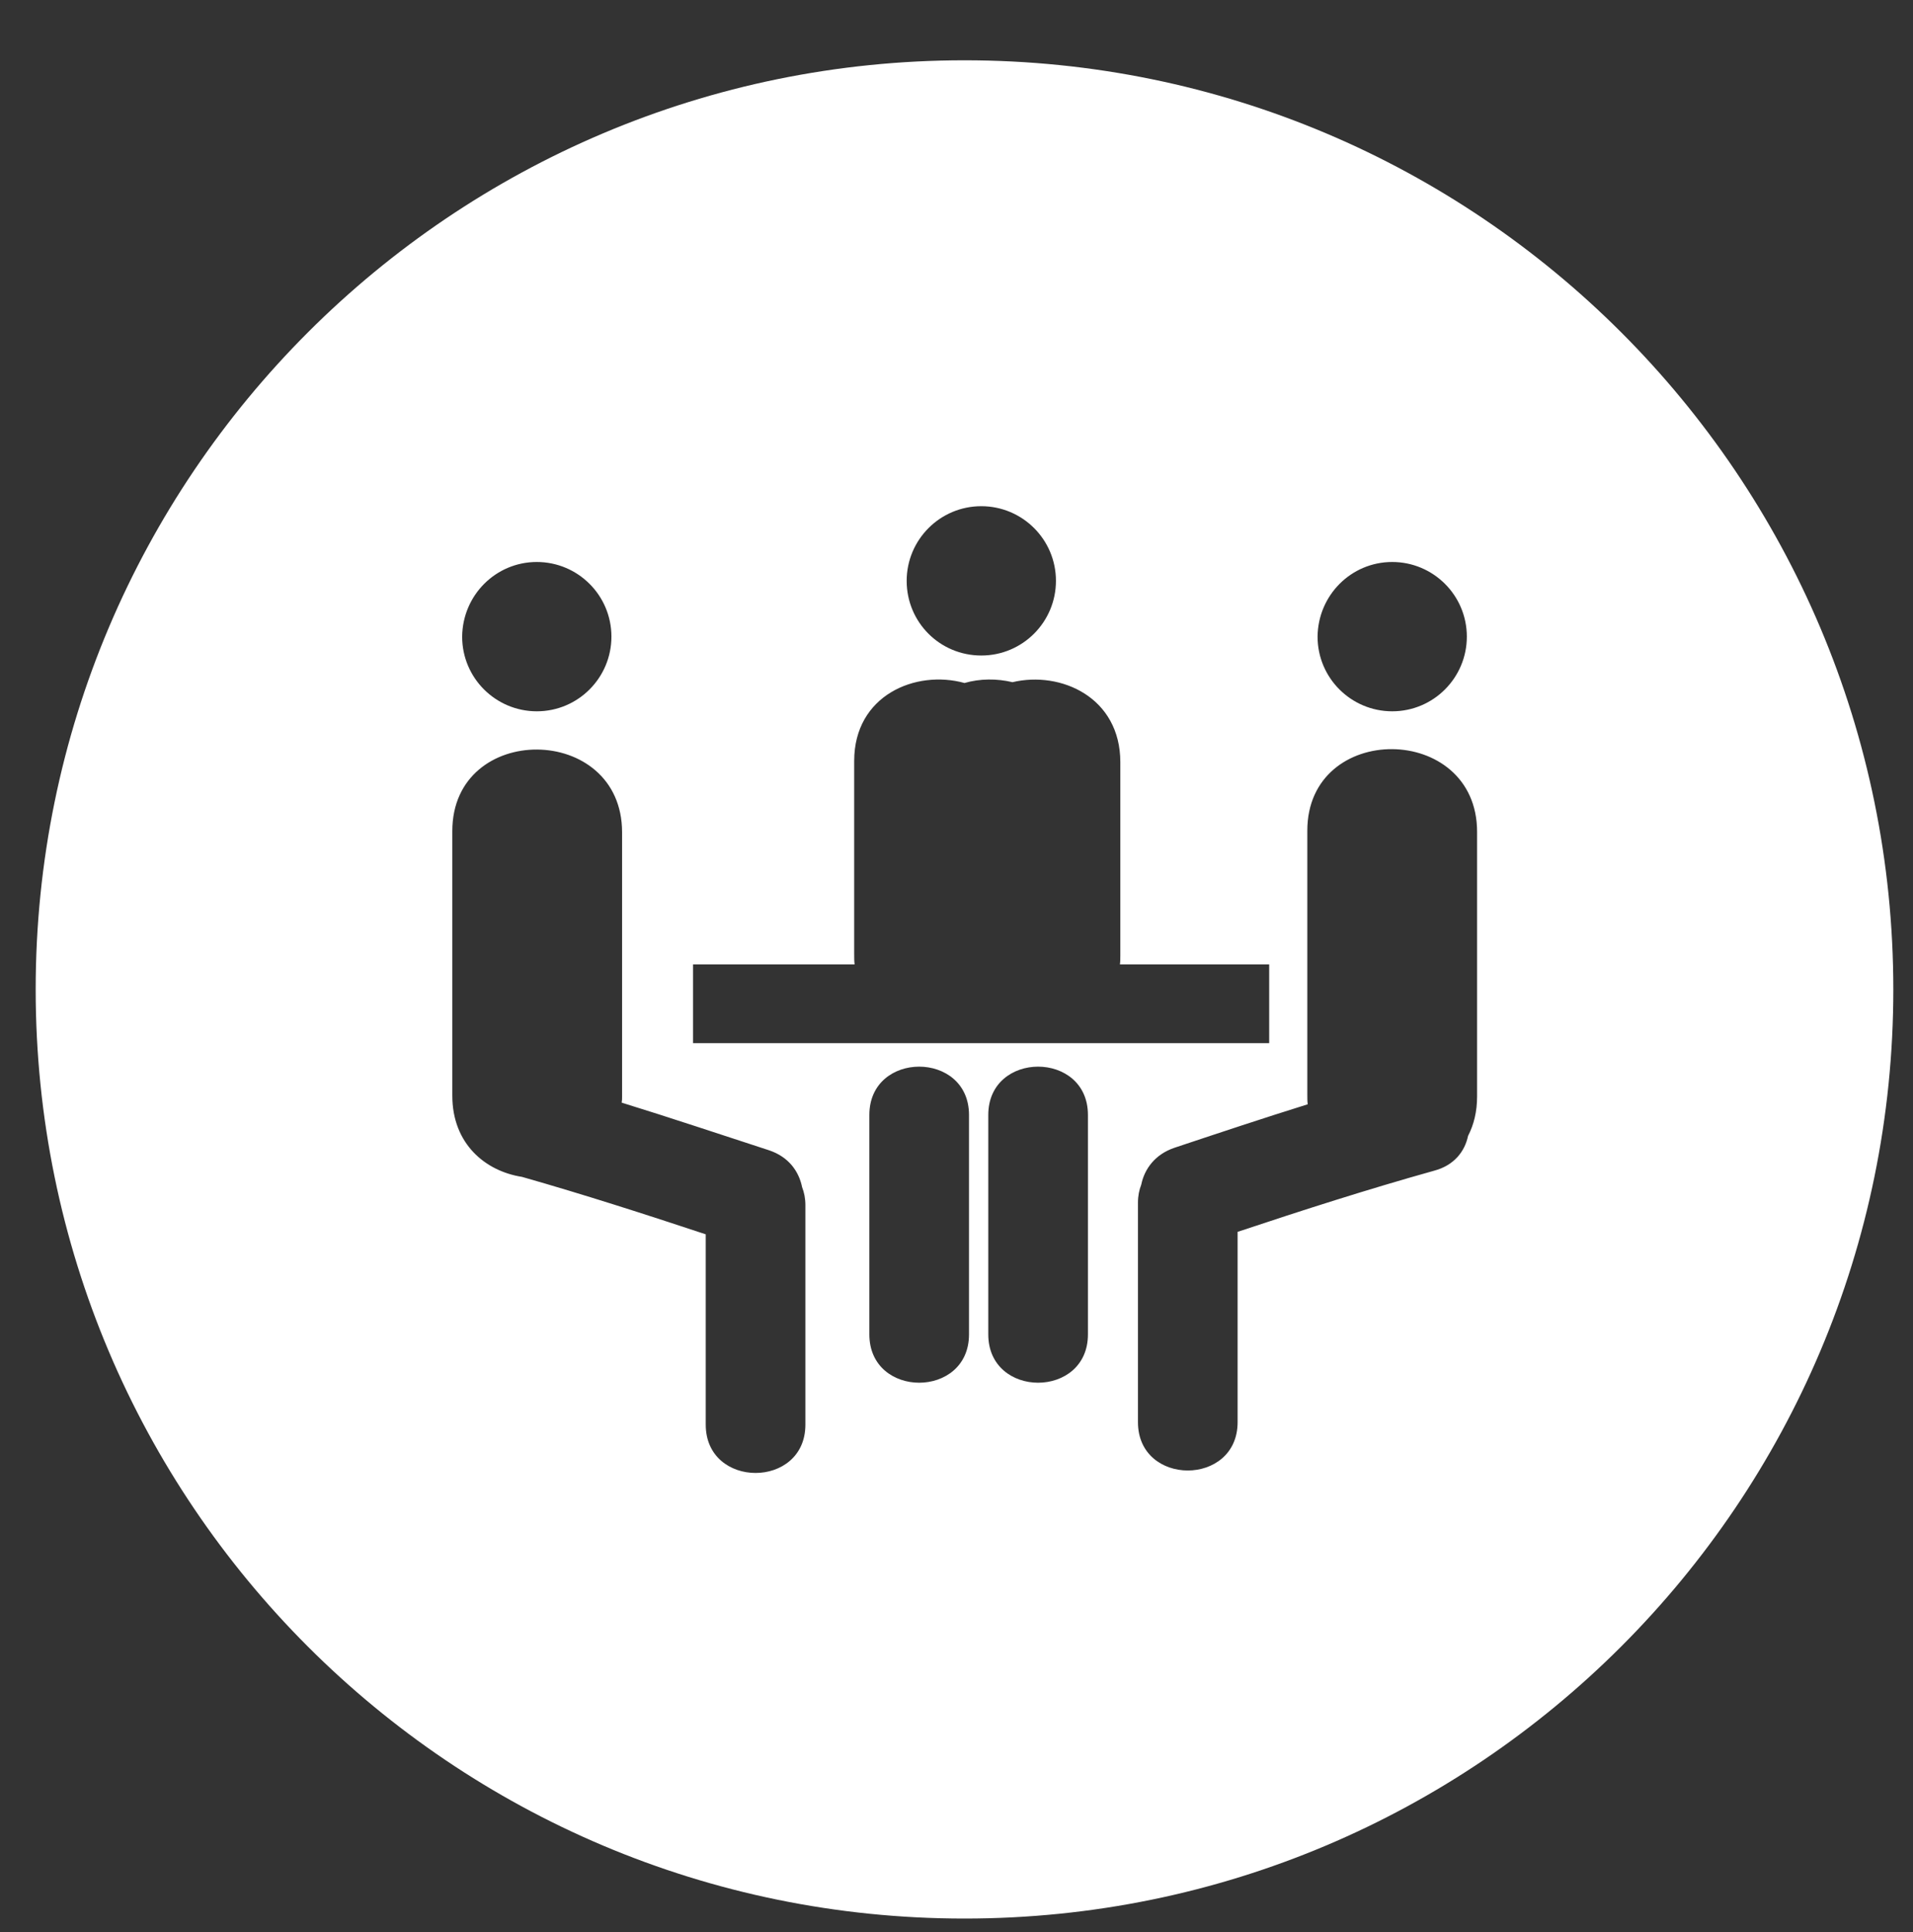 <?xml version="1.0" encoding="utf-8"?>
<!-- Generator: Adobe Illustrator 17.1.0, SVG Export Plug-In . SVG Version: 6.00 Build 0)  -->
<!DOCTYPE svg PUBLIC "-//W3C//DTD SVG 1.1//EN" "http://www.w3.org/Graphics/SVG/1.1/DTD/svg11.dtd">
<svg version="1.1" xmlns="http://www.w3.org/2000/svg" xmlns:xlink="http://www.w3.org/1999/xlink" x="0px" y="0px"
	 viewBox="0 0 466.5 471" enable-background="new 0 0 466.5 471" xml:space="preserve">
<rect x="0" y="0" width="466.5" height="471" fill="#333333" stroke="none"/>
<g id="Layer_1">
	<path fill="#FFFFFF" d="M235.2,14.7C110.2,14.7,8.7,116.1,8.7,241.2s101.4,226.5,226.5,226.5c125.1,0,226.5-101.4,226.5-226.5
		S360.3,14.7,235.2,14.7z M339.5,137c10,0,18.2,8.1,18.2,18.2c0,10-8.1,18.2-18.2,18.2c-10,0-18.2-8.1-18.2-18.2
		C321.4,145.1,329.5,137,339.5,137z M239.3,123.4c10,0,18.2,8.1,18.2,18.2c0,10-8.1,18.2-18.2,18.2s-18.2-8.1-18.2-18.2
		C221.1,131.6,229.2,123.4,239.3,123.4z M169,235.1h39.4c-0.1-0.8-0.1-1.6-0.1-2.5c0-15.7,0-31.4,0-47.1c0-16,15-22.3,26.9-19
		c3.8-1.1,7.9-1.1,11.7-0.2c11.8-2.8,26.3,3.7,26.3,19.5c0,15.7,0,31.4,0,47.1c0,0.7,0,1.5-0.1,2.2h36.4v19.2H169V235.1z M130.9,137
		c10,0,18.2,8.1,18.2,18.2c0,10-8.1,18.2-18.2,18.2c-10,0-18.2-8.1-18.2-18.2C112.8,145.1,120.9,137,130.9,137z M196.4,347.3
		c0,15.7-24.3,15.7-24.3,0c0-15.5,0-30.9,0-46.4c-14.8-4.9-29.7-9.7-44.8-14c-9-1.4-17-8.1-17-19.8c0-21.5,0-43,0-64.5
		c0-26.7,41.4-26.4,41.4,0.3c0,21.5,0,43,0,64.5c0,0.5,0,0.9-0.1,1.4c12,3.7,23.9,7.7,35.9,11.6c4.8,1.6,7.3,5.1,8.1,9
		c0.5,1.3,0.8,2.7,0.8,4.4C196.4,311.6,196.4,329.4,196.4,347.3z M236.3,325.3c0,15.7-24.3,15.7-24.3,0c0-17.8,0-35.7,0-53.5
		c0-15.7,24.3-15.7,24.3,0C236.3,289.7,236.3,307.5,236.3,325.3z M265.3,325.3c0,15.7-24.3,15.7-24.3,0c0-17.8,0-35.7,0-53.5
		c0-15.7,24.3-15.7,24.3,0C265.3,289.7,265.3,307.5,265.3,325.3z M360.2,267.3c0,3.7-0.8,6.9-2.2,9.6c-0.8,3.8-3.4,7.2-8.3,8.5
		c-16.1,4.5-32,9.6-47.9,14.9c0,15.5,0,30.9,0,46.4c0,15.7-24.3,15.7-24.3,0c0-17.8,0-35.7,0-53.5c0-1.7,0.3-3.1,0.8-4.4
		c0.8-3.9,3.4-7.4,8.1-9c10.8-3.6,21.6-7.2,32.5-10.6c-0.1-0.7-0.1-1.4-0.1-2.2c0-21.5,0-43,0-64.5c0-26.7,41.4-26.4,41.4,0.3
		C360.2,224.3,360.2,245.8,360.2,267.3z"/>
</g>
<g id="Layer_2">
</g>
<g id="Layer_3">
</g>
<g id="Layer_4">
</g>
<g id="Layer_5">
</g>
<g id="Layer_6">
</g>
</svg>
